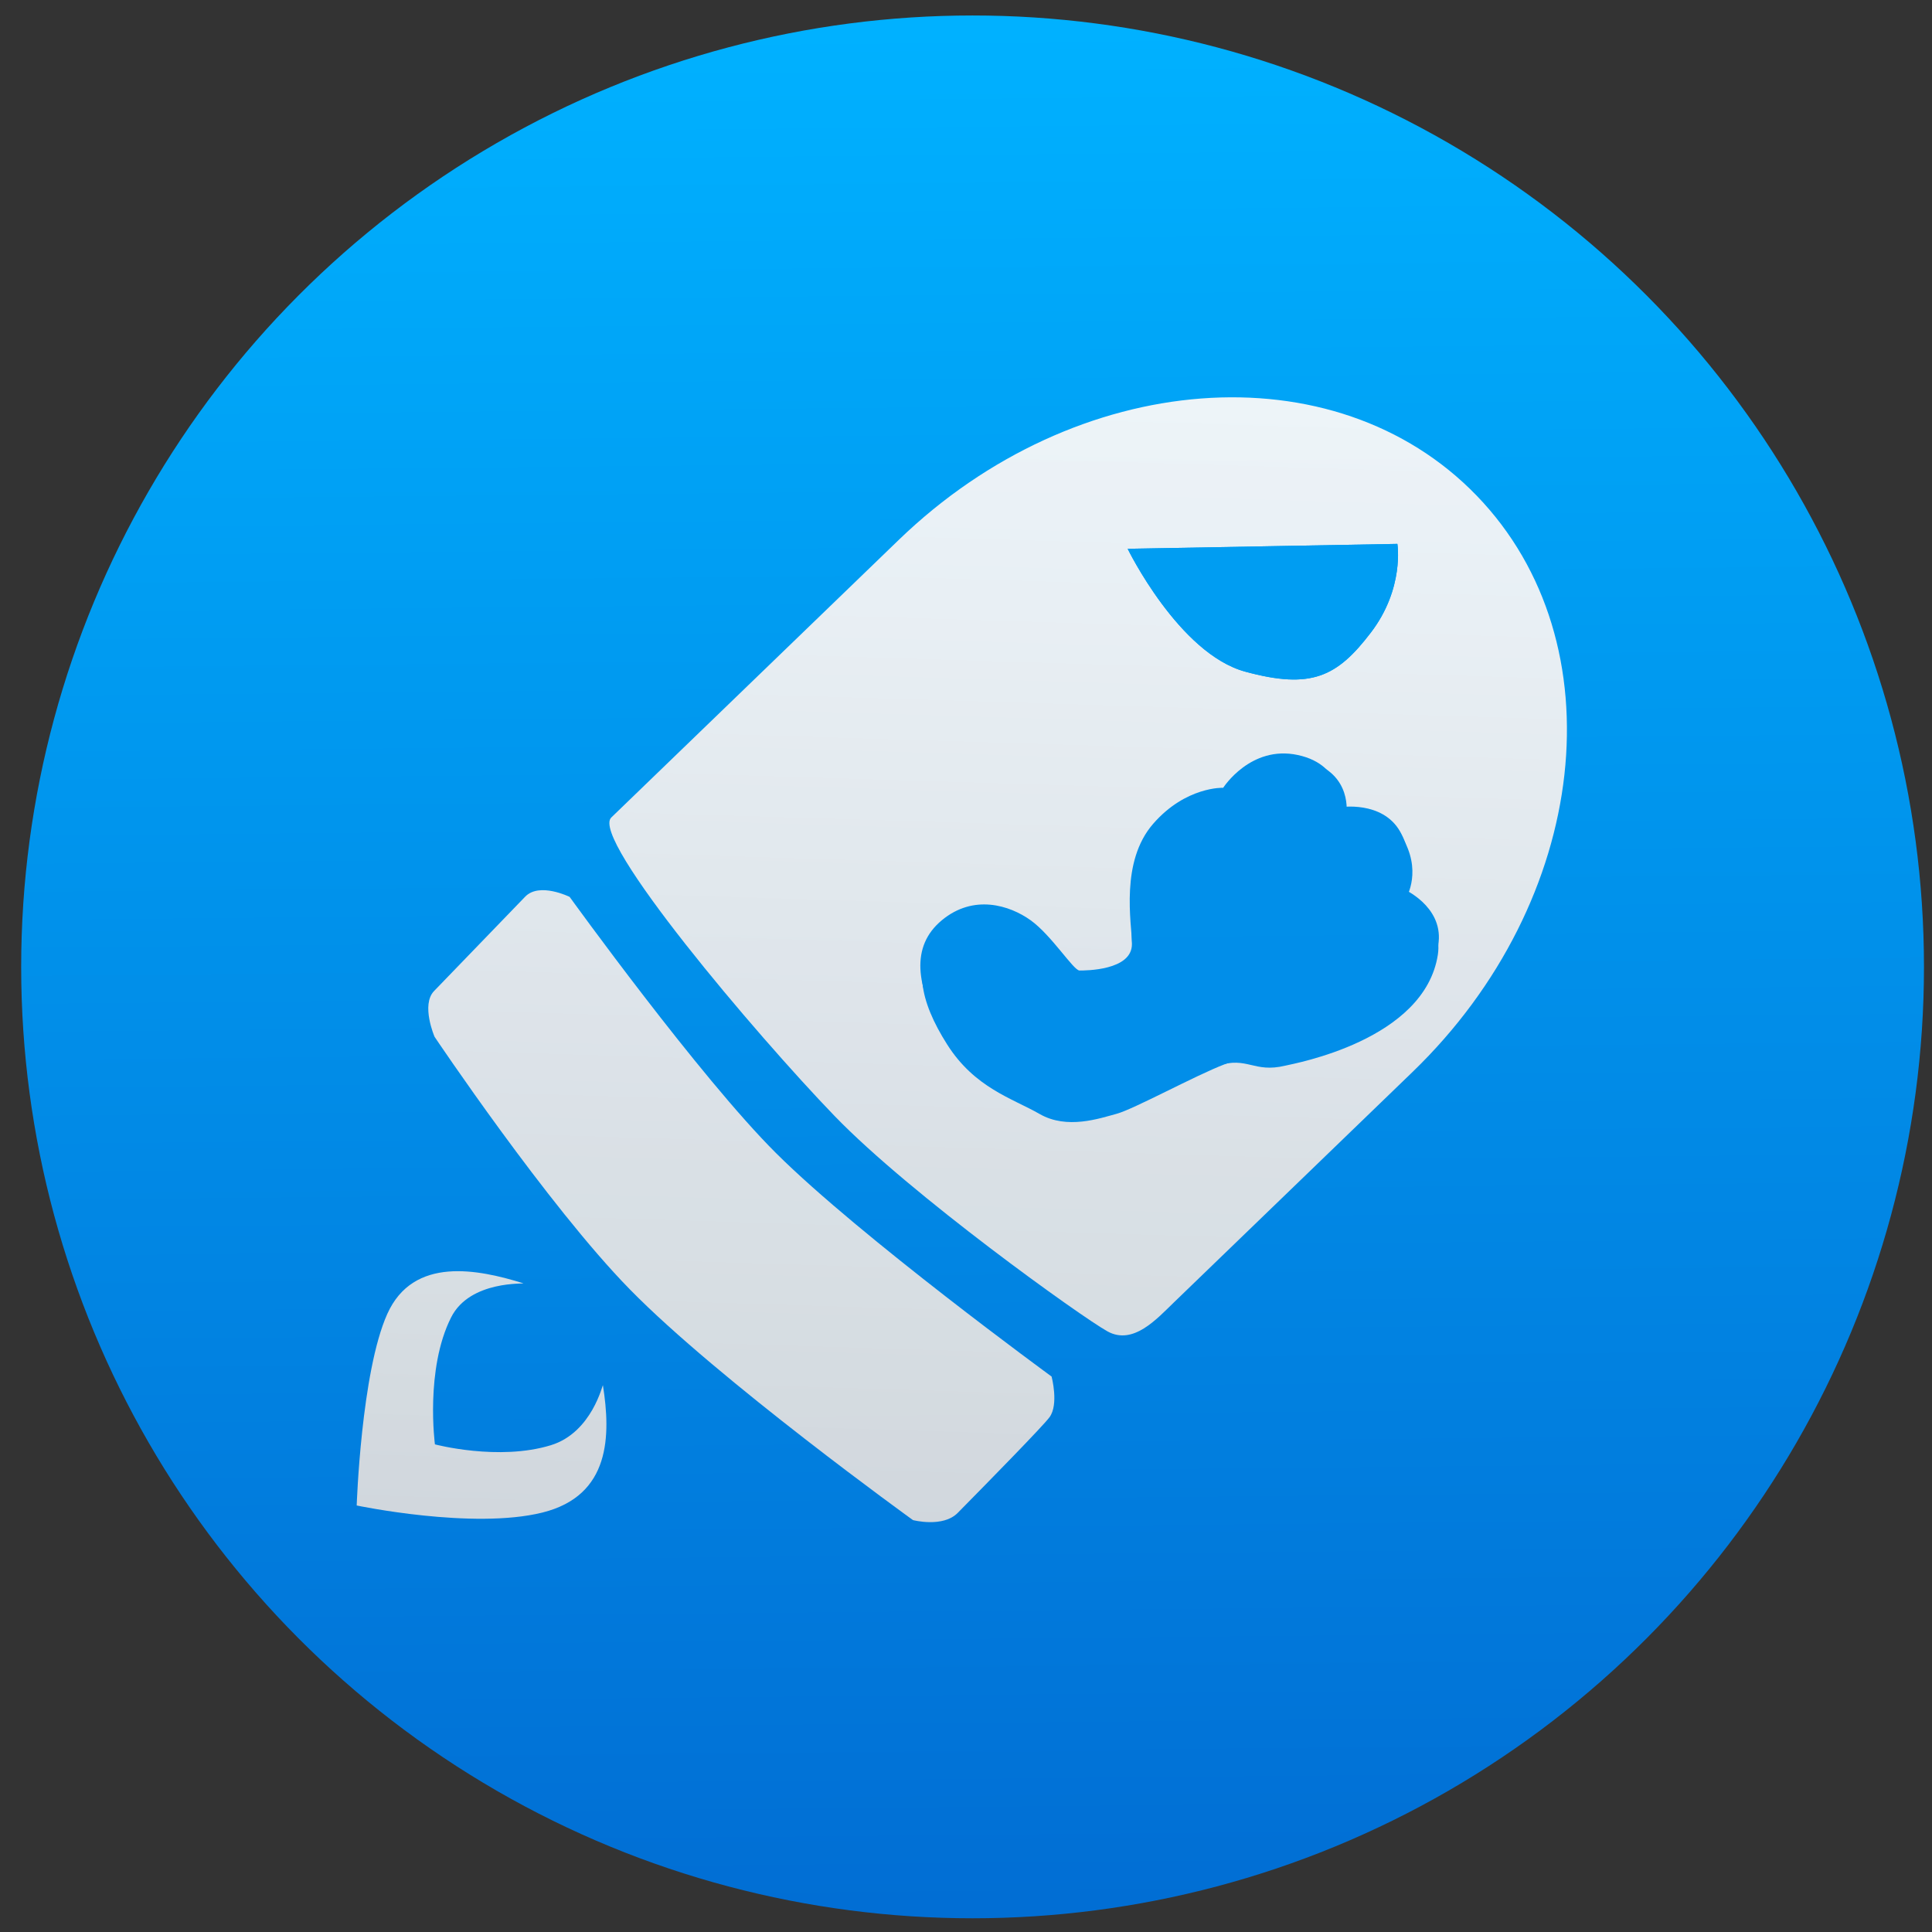 <?xml version="1.0" encoding="UTF-8" standalone="no"?>
<!-- Created with Inkscape (http://www.inkscape.org/) -->

<svg
   xmlns:sketch="http://www.bohemiancoding.com/sketch/ns"
   xmlns:dc="http://purl.org/dc/elements/1.1/"
   xmlns:cc="http://creativecommons.org/ns#"
   xmlns:rdf="http://www.w3.org/1999/02/22-rdf-syntax-ns#"
   xmlns:svg="http://www.w3.org/2000/svg"
   xmlns="http://www.w3.org/2000/svg"
   xmlns:xlink="http://www.w3.org/1999/xlink"
   xmlns:sodipodi="http://sodipodi.sourceforge.net/DTD/sodipodi-0.dtd"
   xmlns:inkscape="http://www.inkscape.org/namespaces/inkscape"
   width="48"
   height="48"
   id="svg5453"
   version="1.1"
   inkscape:version="0.91 r13725"
   sodipodi:docname="Launcher 2.svg"
   inkscape:export-filename="/home/uri/Iconos de KDE/Breeze/apps/software/firefox.png"
   inkscape:export-xdpi="1024"
   inkscape:export-ydpi="1024">
  <rect width="100%" height="100%" fill="#333333" stroke="none"/>
  <defs
     id="defs5455">
    <linearGradient
       id="linearGradient6027">
      <stop
         id="stop6029"
         style="stop-color:#e1eaf2;stop-opacity:1"
         offset="0" />
      <stop
         id="stop6031"
         style="stop-color:#f5f6f6;stop-opacity:1"
         offset="1" />
    </linearGradient>
    <linearGradient
       inkscape:collect="always"
       id="linearGradient4231">
      <stop
         style="stop-color:#016ed4;stop-opacity:1"
         offset="0"
         id="stop4233" />
      <stop
         style="stop-color:#00b1ff;stop-opacity:1"
         offset="1"
         id="stop4235" />
    </linearGradient>
    <linearGradient
       id="linearGradient6585">
      <stop
         id="stop6587"
         style="stop-color:#d3d3d3;stop-opacity:1"
         offset="0" />
      <stop
         id="stop6589"
         style="stop-color:#e8e6e6;stop-opacity:1"
         offset="1" />
    </linearGradient>
    <linearGradient
       id="linearGradient5816">
      <stop
         id="stop5818"
         offset="0"
         style="stop-color:#d6acff;stop-opacity:1" />
      <stop
         id="stop5820"
         offset="1"
         style="stop-color:#8964ed;stop-opacity:1" />
    </linearGradient>
    <linearGradient
       id="linearGradient5808">
      <stop
         style="stop-color:#d6acff;stop-opacity:1"
         offset="0"
         id="stop5810" />
      <stop
         style="stop-color:#8934ed;stop-opacity:1"
         offset="1"
         id="stop5812" />
    </linearGradient>
    <linearGradient
       id="linearGradient4232">
      <stop
         style="stop-color:#3889e9;stop-opacity:1"
         offset="0"
         id="stop4234-0" />
      <stop
         style="stop-color:#5ea5fb;stop-opacity:1"
         offset="1"
         id="stop4236" />
    </linearGradient>
    <linearGradient
       inkscape:collect="always"
       xlink:href="#linearGradient4232"
       id="linearGradient3426"
       x1="399.571"
       y1="545.798"
       x2="399.571"
       y2="517.798"
       gradientUnits="userSpaceOnUse" />
    <linearGradient
       id="linearGradient8467-5">
      <stop
         offset="0"
         style="stop-color:#d3d3d3;stop-opacity:1"
         id="stop8469-67" />
      <stop
         offset="1"
         style="stop-color:#fcf9f9;stop-opacity:1"
         id="stop8471-6" />
    </linearGradient>
    <linearGradient
       id="linearGradient4143">
      <stop
         style="stop-color:#6b4bff;stop-opacity:1;"
         offset="0"
         id="stop4145" />
      <stop
         style="stop-color:#b3aeff;stop-opacity:1;"
         offset="1"
         id="stop4147" />
    </linearGradient>
    <linearGradient
       id="linearGradient5537">
      <stop
         id="stop5539"
         offset="0"
         style="stop-color:#73a0d0;stop-opacity:1;" />
      <stop
         id="stop5541"
         offset="1"
         style="stop-color:#d6d6d6;stop-opacity:1;" />
    </linearGradient>
    <linearGradient
       id="linearGradient9111">
      <stop
         id="stop9113"
         offset="0"
         style="stop-color:#ffffff;stop-opacity:0.492;" />
      <stop
         id="stop9115"
         offset="1"
         style="stop-color:#ffffff;stop-opacity:0.259;" />
    </linearGradient>
    <linearGradient
       id="linearGradient12684">
      <stop
         id="stop12686"
         offset="0"
         style="stop-color:white;stop-opacity:1;" />
      <stop
         style="stop-color:white;stop-opacity:0.845;"
         offset="0.35"
         id="stop12692" />
      <stop
         id="stop12688"
         offset="1"
         style="stop-color:white;stop-opacity:0;" />
    </linearGradient>
    <linearGradient
       inkscape:collect="always"
       xlink:href="#linearGradient4231"
       id="linearGradient4237"
       x1="-324.944"
       y1="649.741"
       x2="-328.21"
       y2="307.753"
       gradientUnits="userSpaceOnUse" />
    <linearGradient
       inkscape:collect="always"
       xlink:href="#linearGradient4231"
       id="linearGradient4262"
       gradientUnits="userSpaceOnUse"
       x1="-324.944"
       y1="649.741"
       x2="-328.21"
       y2="307.753" />
    <linearGradient
       inkscape:collect="always"
       xlink:href="#linearGradient4231"
       id="linearGradient4266"
       gradientUnits="userSpaceOnUse"
       x1="-324.944"
       y1="649.741"
       x2="-328.21"
       y2="307.753" />
    <linearGradient
       inkscape:collect="always"
       xlink:href="#linearGradient4231"
       id="linearGradient4270"
       gradientUnits="userSpaceOnUse"
       x1="-324.944"
       y1="649.741"
       x2="-328.21"
       y2="307.753" />
    <linearGradient
       inkscape:collect="always"
       xlink:href="#linearGradient4231"
       id="linearGradient4274"
       gradientUnits="userSpaceOnUse"
       x1="-324.944"
       y1="649.741"
       x2="-328.21"
       y2="307.753" />
    <linearGradient
       inkscape:collect="always"
       xlink:href="#linearGradient4231"
       id="linearGradient4278"
       gradientUnits="userSpaceOnUse"
       x1="-324.944"
       y1="649.741"
       x2="-328.21"
       y2="307.753" />
    <linearGradient
       id="linearGradient-1"
       y2="454.566"
       x2="223"
       y1="0.588"
       x1="223"
       gradientUnits="userSpaceOnUse">
      <stop
         id="stop5626"
         offset="0%"
         stop-color="#C6D9DF" />
      <stop
         id="stop5628"
         offset="100%"
         stop-color="#6F6F6F" />
    </linearGradient>
    <linearGradient
       id="linearGradient-2"
       y2="456"
       x2="223"
       y1="-10"
       x1="223"
       gradientUnits="userSpaceOnUse">
      <stop
         id="stop5631"
         offset="0%"
         stop-color="#737373" />
      <stop
         id="stop5633"
         offset="100%"
         stop-color="#1D1D1D" />
    </linearGradient>
    <linearGradient
       id="linearGradient-3"
       y2="345.89"
       x2="101.123"
       y1="284.919"
       x1="101.123"
       gradientTransform="scale(1.004,0.996)"
       gradientUnits="userSpaceOnUse">
      <stop
         id="stop5636"
         offset="0%"
         stop-color="#222222" />
      <stop
         id="stop5638"
         offset="100%"
         stop-color="#252525" />
    </linearGradient>
    <linearGradient
       id="linearGradient-4"
       y2="350.379"
       x2="129.802"
       y1="293.792"
       x1="78.677"
       gradientTransform="scale(1.004,0.996)"
       gradientUnits="userSpaceOnUse">
      <stop
         id="stop5641"
         offset="0%"
         stop-color="#5F6F81" />
      <stop
         id="stop5643"
         offset="100%"
         stop-color="#4B4448" />
    </linearGradient>
    <filter
       id="filter-5"
       filterUnits="objectBoundingBox"
       height="200%"
       width="200%"
       y="-50%"
       x="-50%">
      <feOffset
         id="feOffset5646"
         result="shadowOffsetOuter1"
         in="SourceAlpha"
         dy="1"
         dx="0" />
      <feGaussianBlur
         id="feGaussianBlur5648"
         result="shadowBlurOuter1"
         in="shadowOffsetOuter1"
         stdDeviation="0.5" />
      <feColorMatrix
         id="feColorMatrix5650"
         result="shadowMatrixOuter1"
         type="matrix"
         in="shadowBlurOuter1"
         values="0 0 0 0 0.184   0 0 0 0 0.188   0 0 0 0 0.188  0 0 0 0.608 0" />
      <feMerge
         id="feMerge5652">
        <feMergeNode
           id="feMergeNode5654"
           in="shadowMatrixOuter1" />
        <feMergeNode
           id="feMergeNode5656"
           in="SourceGraphic" />
      </feMerge>
    </filter>
    <path
       d="M86.784,294.816 C80.589,308.606 79.532,340.232 79.532,340.232 C79.532,340.232 107.056,346.016 123.573,341.904 C139.773,337.871 139.775,323.57 137.911,311.741 C137.846,311.329 135.372,322.921 125.583,325.936 C113.187,329.752 98.08,325.741 98.08,325.741 C98.08,325.741 95.711,307.952 101.915,295.642 C106.428,286.686 119.816,287.792 119.003,287.541 C108.383,284.258 92.979,281.026 86.784,294.816 Z"
       id="path-6" />
    <linearGradient
       id="linearGradient-7"
       y2="271.142"
       x2="328.131"
       y1="109.093"
       x1="171.642"
       gradientTransform="scale(1.01,0.99)"
       gradientUnits="userSpaceOnUse">
      <stop
         id="stop5660"
         offset="0%"
         stop-color="#4C5052" />
      <stop
         id="stop5662"
         offset="100%"
         stop-color="#343739" />
    </linearGradient>
    <linearGradient
       id="linearGradient-8"
       y2="303.979"
       x2="250.381"
       y1="77.28"
       x1="250.381"
       gradientTransform="scale(1.01,0.99)"
       gradientUnits="userSpaceOnUse">
      <stop
         id="stop5665"
         offset="0%"
         stop-color="#3E3E3E" />
      <stop
         id="stop5667"
         offset="100%"
         stop-color="#000000" />
    </linearGradient>
    <linearGradient
       id="linearGradient-9"
       y2="303.735"
       x2="250.378"
       y1="77.534"
       x1="250.378"
       gradientTransform="scale(1.01,0.99)"
       gradientUnits="userSpaceOnUse">
      <stop
         id="stop5670"
         offset="0%"
         stop-color="#677A8E" />
      <stop
         id="stop5672"
         offset="100%"
         stop-color="#4B4448" />
    </linearGradient>
    <filter
       id="filter-10"
       filterUnits="objectBoundingBox"
       height="200%"
       width="200%"
       y="-50%"
       x="-50%">
      <feOffset
         id="feOffset5675"
         result="shadowOffsetOuter1"
         in="SourceAlpha"
         dy="2"
         dx="0" />
      <feGaussianBlur
         id="feGaussianBlur5677"
         result="shadowBlurOuter1"
         in="shadowOffsetOuter1"
         stdDeviation="1" />
      <feColorMatrix
         id="feColorMatrix5679"
         result="shadowMatrixOuter1"
         type="matrix"
         in="shadowBlurOuter1"
         values="0 0 0 0 0.388   0 0 0 0 0.408   0 0 0 0 0.412  0 0 0 0.7 0" />
      <feMerge
         id="feMerge5681">
        <feMergeNode
           id="feMergeNode5683"
           in="shadowMatrixOuter1" />
        <feMergeNode
           id="feMergeNode5685"
           in="SourceGraphic" />
      </feMerge>
    </filter>
    <path
       d="M257.558,298.964 C263.623,302.297 269.202,296.027 273.275,292.093 C291.924,274.085 310.899,255.76 329.874,237.436 C371.921,196.832 378.737,135.677 345.099,100.844 C311.46,66.01 250.105,70.688 208.058,111.292 L149.95,167.406 L139.893,177.118 C134.785,182.051 174.238,228.628 192.833,247.884 C210.846,266.537 251.493,295.631 257.558,298.964 Z"
       id="path-11" />
    <linearGradient
       id="linearGradient-12"
       y2="335.744"
       x2="237.98"
       y1="192.464"
       x1="102.488"
       gradientTransform="scale(0.995,1.005)"
       gradientUnits="userSpaceOnUse">
      <stop
         id="stop5689"
         offset="0%"
         stop-color="#46494B" />
      <stop
         id="stop5691"
         offset="100%"
         stop-color="#393C3E" />
    </linearGradient>
    <linearGradient
       id="linearGradient-13"
       y2="343.606"
       x2="171.501"
       y1="192.464"
       x1="171.501"
       gradientTransform="scale(0.995,1.005)"
       gradientUnits="userSpaceOnUse">
      <stop
         id="stop5694"
         offset="0%"
         stop-color="#222222" />
      <stop
         id="stop5696"
         offset="100%"
         stop-color="#0E0F0F" />
    </linearGradient>
    <linearGradient
       id="linearGradient-14"
       y2="343.088"
       x2="171.513"
       y1="192.951"
       x1="171.513"
       gradientTransform="scale(0.995,1.005)"
       gradientUnits="userSpaceOnUse">
      <stop
         id="stop5699"
         offset="0%"
         stop-color="#677A8E" />
      <stop
         id="stop5701"
         offset="100%"
         stop-color="#2A2C2E" />
    </linearGradient>
    <filter
       id="filter-15"
       filterUnits="objectBoundingBox"
       height="200%"
       width="200%"
       y="-50%"
       x="-50%">
      <feOffset
         id="feOffset5704"
         result="shadowOffsetOuter1"
         in="SourceAlpha"
         dy="2"
         dx="0" />
      <feGaussianBlur
         id="feGaussianBlur5706"
         result="shadowBlurOuter1"
         in="shadowOffsetOuter1"
         stdDeviation="1" />
      <feColorMatrix
         id="feColorMatrix5708"
         result="shadowMatrixOuter1"
         type="matrix"
         in="shadowBlurOuter1"
         values="0 0 0 0 0.388   0 0 0 0 0.408   0 0 0 0 0.412  0 0 0 0.7 0" />
      <feMerge
         id="feMerge5710">
        <feMergeNode
           id="feMergeNode5712"
           in="shadowMatrixOuter1" />
        <feMergeNode
           id="feMergeNode5714"
           in="SourceGraphic" />
      </feMerge>
    </filter>
    <path
       d="M144.275,288.976 C165.356,310.502 211.416,343.694 211.416,343.694 C211.416,343.694 218.503,345.562 222.033,341.983 C229.739,334.168 242.249,321.399 243.792,319.304 C246.041,316.248 244.283,309.659 244.283,309.659 C244.283,309.659 198.886,276.527 178.968,256.704 C160.798,238.621 130.017,195.94 130.017,195.94 C130.017,195.94 122.853,192.396 119.482,195.886 C117.142,198.31 105.054,210.827 97.88,218.256 C94.721,221.528 97.992,229.103 97.992,229.103 C97.992,229.103 124.786,269.075 144.275,288.976 Z"
       id="path-16" />
    <linearGradient
       id="linearGradient-17"
       y2="203.47"
       x2="209.535"
       y1="156.902"
       x1="209.535"
       gradientTransform="scale(1.404,0.712)"
       gradientUnits="userSpaceOnUse">
      <stop
         id="stop5718"
         offset="0%"
         stop-color="#31373B" />
      <stop
         id="stop5720"
         offset="100%"
         stop-color="#263950" />
    </linearGradient>
    <filter
       id="filter-18"
       filterUnits="objectBoundingBox"
       height="200%"
       width="200%"
       y="-50%"
       x="-50%">
      <feOffset
         id="feOffset5723"
         result="shadowOffsetInner1"
         in="SourceAlpha"
         dy="1"
         dx="0" />
      <feGaussianBlur
         id="feGaussianBlur5725"
         result="shadowBlurInner1"
         in="shadowOffsetInner1"
         stdDeviation="1" />
      <feComposite
         id="feComposite5727"
         result="shadowInnerInner1"
         k3="1"
         k2="-1"
         operator="arithmetic"
         in2="SourceAlpha"
         in="shadowBlurInner1" />
      <feColorMatrix
         id="feColorMatrix5729"
         result="shadowMatrixInner1"
         type="matrix"
         in="shadowInnerInner1"
         values="0 0 0 0 0.212   0 0 0 0 0.231   0 0 0 0 0.239  0 0 0 0.7 0" />
      <feMerge
         id="feMerge5731">
        <feMergeNode
           id="feMergeNode5733"
           in="SourceGraphic" />
        <feMergeNode
           id="feMergeNode5735"
           in="shadowMatrixInner1" />
      </feMerge>
    </filter>
    <path
       d="M262.321,113.413 L326.266,112.248 C326.266,112.248 327.981,122.798 319.984,133.267 C311.988,143.737 305.907,146.823 290.174,142.534 C274.44,138.245 262.321,113.413 262.321,113.413 Z"
       id="path-19" />
    <linearGradient
       id="linearGradient-20"
       y2="296.092"
       x2="228.43"
       y1="195.453"
       x1="228.43"
       gradientTransform="scale(1.202,0.832)"
       gradientUnits="userSpaceOnUse">
      <stop
         id="stop5739"
         offset="0%"
         stop-color="#A3B0B8" />
      <stop
         id="stop5741"
         offset="100%"
         stop-color="#969FA1" />
    </linearGradient>
    <linearGradient
       id="linearGradient-21"
       y2="298.467"
       x2="228.43"
       y1="195.453"
       x1="228.43"
       gradientTransform="scale(1.202,0.832)"
       gradientUnits="userSpaceOnUse">
      <stop
         id="stop5744"
         offset="0%"
         stop-color="#30373D" />
      <stop
         id="stop5746"
         offset="100%"
         stop-color="#1C1C1D" />
    </linearGradient>
    <filter
       id="filter-22"
       filterUnits="objectBoundingBox"
       height="200%"
       width="200%"
       y="-50%"
       x="-50%">
      <feOffset
         id="feOffset5749"
         result="shadowOffsetInner1"
         in="SourceAlpha"
         dy="2"
         dx="0" />
      <feGaussianBlur
         id="feGaussianBlur5751"
         result="shadowBlurInner1"
         in="shadowOffsetInner1"
         stdDeviation="0.5" />
      <feComposite
         id="feComposite5753"
         result="shadowInnerInner1"
         k3="1"
         k2="-1"
         operator="arithmetic"
         in2="SourceAlpha"
         in="shadowBlurInner1" />
      <feColorMatrix
         id="feColorMatrix5755"
         result="shadowMatrixInner1"
         type="matrix"
         in="shadowInnerInner1"
         values="0 0 0 0 0   0 0 0 0 0   0 0 0 0 0  0 0 0 0.561 0" />
      <feMerge
         id="feMerge5757">
        <feMergeNode
           id="feMergeNode5759"
           in="SourceGraphic" />
        <feMergeNode
           id="feMergeNode5761"
           in="shadowMatrixInner1" />
      </feMerge>
    </filter>
    <path
       d="M239.313,245.46 C245.602,249.518 253.392,247.241 257.533,246.351 C261.674,245.46 276.665,238.233 283.698,235.964 C290.731,233.695 292.193,237.745 299.647,235.964 C301.857,235.436 332.715,229.954 335.863,209.641 C337.186,201.104 328.107,196.628 328.107,196.628 C328.107,196.628 331.985,190.816 328.107,183.059 C324.275,175.397 314.154,176.553 314.154,176.553 C314.154,176.553 315.902,166.658 304.837,163.668 C293.772,160.678 286.769,170.5 286.769,170.5 C286.769,170.5 277.912,169.69 269.722,178.191 C261.532,186.691 263.33,200.926 263.33,207.161 C263.33,213.396 252.33,213.396 250.908,213.396 C249.485,213.396 244.282,205.043 239.313,201.48 C234.344,197.917 225.795,195.224 218.261,201.48 C210.726,207.736 212.258,217.188 218.261,227.84 C224.263,238.492 233.025,241.402 239.313,245.46 Z"
       id="path-23" />
    <linearGradient
       inkscape:collect="always"
       xlink:href="#linearGradient8467-5"
       id="linearGradient4327"
       x1="221.851"
       y1="443.233"
       x2="233.156"
       y2="77.526"
       gradientUnits="userSpaceOnUse" />
    <linearGradient
       inkscape:collect="always"
       xlink:href="#linearGradient8467-5"
       id="linearGradient4336"
       gradientUnits="userSpaceOnUse"
       x1="221.851"
       y1="443.233"
       x2="233.156"
       y2="77.526" />
    <linearGradient
       inkscape:collect="always"
       xlink:href="#linearGradient8467-5"
       id="linearGradient4338"
       gradientUnits="userSpaceOnUse"
       x1="221.851"
       y1="443.233"
       x2="233.156"
       y2="77.526" />
    <linearGradient
       inkscape:collect="always"
       xlink:href="#linearGradient8467-5"
       id="linearGradient4340"
       gradientUnits="userSpaceOnUse"
       x1="221.851"
       y1="443.233"
       x2="233.156"
       y2="77.526" />
    <linearGradient
       inkscape:collect="always"
       xlink:href="#linearGradient8467-5"
       id="linearGradient4342"
       gradientUnits="userSpaceOnUse"
       x1="221.851"
       y1="443.233"
       x2="233.156"
       y2="77.526" />
    <linearGradient
       inkscape:collect="always"
       xlink:href="#linearGradient8467-5"
       id="linearGradient4344"
       gradientUnits="userSpaceOnUse"
       x1="221.851"
       y1="443.233"
       x2="233.156"
       y2="77.526" />
    <linearGradient
       inkscape:collect="always"
       xlink:href="#linearGradient8467-5"
       id="linearGradient4346"
       gradientUnits="userSpaceOnUse"
       x1="221.851"
       y1="443.233"
       x2="233.156"
       y2="77.526" />
  </defs>
  <sodipodi:namedview
     id="base"
     pagecolor="#888888"
     bordercolor="#666666"
     borderopacity="1.0"
     inkscape:pageopacity="0"
     inkscape:pageshadow="2"
     inkscape:zoom="5.5761127"
     inkscape:cx="35.602749"
     inkscape:cy="18.834971"
     inkscape:document-units="px"
     inkscape:current-layer="g4224"
     showgrid="false"
     fit-margin-top="0"
     fit-margin-left="0"
     fit-margin-right="0"
     fit-margin-bottom="0"
     inkscape:window-width="1366"
     inkscape:window-height="646"
     inkscape:window-x="0"
     inkscape:window-y="33"
     inkscape:window-maximized="1"
     inkscape:showpageshadow="false"
     borderlayer="true"
     showguides="false"
     inkscape:guide-bbox="true">
    <inkscape:grid
       type="xygrid"
       id="grid4063" />
    <sodipodi:guide
       position="1.1650391e-05,48"
       orientation="4,0"
       id="guide4146" />
    <sodipodi:guide
       position="20,44"
       orientation="0,48"
       id="guide4148" />
    <sodipodi:guide
       position="48,31"
       orientation="-4,0"
       id="guide4150" />
    <sodipodi:guide
       position="60,-10"
       orientation="0,-48"
       id="guide4152" />
    <sodipodi:guide
       position="1.1650391e-05,4"
       orientation="4,0"
       id="guide4154" />
    <sodipodi:guide
       position="2,44"
       orientation="0,48"
       id="guide4156" />
    <sodipodi:guide
       position="48,2.6367188e-05"
       orientation="-4,0"
       id="guide4158" />
    <sodipodi:guide
       position="96.033,-10"
       orientation="0,-48"
       id="guide4160" />
    <sodipodi:guide
       position="48,48"
       orientation="0,-4"
       id="guide4162" />
    <sodipodi:guide
       position="44,48"
       orientation="48,0"
       id="guide4164" />
    <sodipodi:guide
       position="44,2.6367188e-05"
       orientation="0,4"
       id="guide4166" />
    <sodipodi:guide
       position="48,2.6367188e-05"
       orientation="-48,0"
       id="guide4168" />
    <sodipodi:guide
       position="4,48"
       orientation="0,-4"
       id="guide4170" />
    <sodipodi:guide
       position="4.2167969e-05,48"
       orientation="48,0"
       id="guide4172" />
    <sodipodi:guide
       position="4.2167969e-05,2.6367188e-05"
       orientation="0,4"
       id="guide4174" />
    <sodipodi:guide
       position="4,22"
       orientation="-48,0"
       id="guide4176" />
    <sodipodi:guide
       position="70,4"
       orientation="0,8"
       id="guide4155" />
    <sodipodi:guide
       position="28,44"
       orientation="0,-8"
       id="guide4159" />
    <sodipodi:guide
       position="4,24"
       orientation="20,0"
       id="guide4205" />
    <sodipodi:guide
       position="4,4"
       orientation="0,20"
       id="guide4207" />
    <sodipodi:guide
       position="25,30"
       orientation="-20,0"
       id="guide4209" />
    <sodipodi:guide
       position="65,20"
       orientation="0,-20"
       id="guide4211" />
    <sodipodi:guide
       position="45,2.6367188e-05"
       orientation="0,1"
       id="guide4243" />
  </sodipodi:namedview>
  <g
     inkscape:label="Capa 1"
     inkscape:groupmode="layer"
     id="layer1"
     transform="translate(-384.571,-499.798)">
    <g
       id="g4207"
       transform="matrix(0.09,0,0,0.09,438.336,482.077)">
      <g
         id="g4571"
         transform="matrix(1.204,0,0,1.204,-42.995,-139.038)">
        <g
           transform="matrix(9.206,0,0,9.206,-4262.747,-3635.204)"
           id="layer1-5"
           inkscape:label="Capa 1">
          <g
             transform="matrix(0.09,0,0,0.09,438.336,482.077)"
             id="g4207-8">
            <g
               transform="matrix(1.204,0,0,1.204,63.521,-89.411)"
               id="g4571-5">
              <g
                 transform="matrix(15.075,0,0,15.075,-6218.922,-8263.619)"
                 id="layer1-9"
                 inkscape:label="Capa 1">
                <circle
                   style="opacity:1;fill:url(#linearGradient3426);fill-opacity:1;stroke:none;stroke-width:4;stroke-miterlimit:4;stroke-dasharray:none;stroke-dashoffset:0;stroke-opacity:1"
                   id="ellipse4233"
                   cx="400.571"
                   cy="531.798"
                   r="0" />
              </g>
            </g>
          </g>
        </g>
        <g
           style="display:inline"
           transform="matrix(9.206,0,0,9.206,-4388.458,-4368.38)"
           id="layer1-4"
           inkscape:label="Capa 1" />
        <g
           id="g5299"
           transform="translate(-14.074,-2.011)">
          <g
             id="g4724"
             transform="matrix(0.959,0,0,0.959,-17.711,32.814)">
            <g
               transform="translate(107.069,39.919)"
               id="g6482">
              <g
                 id="g4224"
                 transform="translate(2.9510586e-6,-0.879)">
                <g
                   id="g4313"
                   transform="matrix(1.056,0,0,1.056,18.575,-24.621)">
                  <g
                     id="g5856"
                     transform="matrix(0.948,0,0,0.948,-4.647,6.824)">
                    <g
                       id="g4235"
                       transform="matrix(1.31,0,0,1.31,92.063,-159.302)"
                       style="fill:url(#linearGradient4237);fill-opacity:1;stroke:none;stroke-width:2.911;stroke-miterlimit:4;stroke-dasharray:none;stroke-opacity:1">
                      <circle
                         r="173.447"
                         cy="478.747"
                         cx="-325.887"
                         id="path4217"
                         style="opacity:1;fill:url(#linearGradient4262);fill-opacity:1;stroke:none;stroke-width:2.911;stroke-linecap:round;stroke-linejoin:round;stroke-miterlimit:4;stroke-dasharray:none;stroke-opacity:1" />
                      <g
                         style="fill:url(#linearGradient4278);fill-opacity:1;stroke:none;stroke-width:0.331;stroke-miterlimit:4;stroke-dasharray:none;stroke-opacity:1"
                         inkscape:label="Capa 1"
                         id="layer1-14"
                         transform="matrix(8.797,0,0,8.797,-3865.87,-4050.798)">
                        <g
                           style="fill:url(#linearGradient4270);fill-opacity:1;stroke:none;stroke-width:0.197;stroke-miterlimit:4;stroke-dasharray:none;stroke-opacity:1"
                           transform="matrix(1.678,0,0,1.678,-263.919,-368.65)"
                           id="layer1-1"
                           inkscape:label="Capa 1">
                          <path
                             cx="396.619"
                             cy="526.612"
                             r="13.408"
                             id="path4693"
                             style="opacity:1;fill:url(#linearGradient4266);fill-opacity:1;stroke:none;stroke-width:0.197;stroke-linecap:round;stroke-linejoin:round;stroke-miterlimit:4;stroke-dasharray:none;stroke-opacity:1"
                             inkscape:connector-curvature="0"
                             d="" />
                        </g>
                        <g
                           transform="matrix(1.091,0,0,1.091,-87.783,-57.812)"
                           id="layer1-8"
                           inkscape:label="Capa 1"
                           style="fill:url(#linearGradient4274);fill-opacity:1;stroke:none;stroke-width:0.303;stroke-miterlimit:4;stroke-dasharray:none;stroke-opacity:1" />
                      </g>
                    </g>
                  </g>
                  <g
                     style="fill:none;fill-rule:evenodd;stroke:none;stroke-width:1"
                     transform="matrix(0.834,0,0,0.834,-508.958,275.156)"
                     id="Page-1"
                     sketch:type="MSPage">
                    <g
                       transform="matrix(1.145,0,0,1.145,-34.186,-33.285)"
                       style="opacity:0.938;fill:url(#linearGradient4327);fill-opacity:1"
                       id="Group"
                       sketch:type="MSLayerGroup">
                      <g
                         style="fill:url(#linearGradient4338);fill-opacity:1;stroke:none"
                         id="Triangle-1">
                        <use
                           height="100%"
                           width="100%"
                           y="0"
                           x="0"
                           style="fill:url(#linearGradient4336);fill-opacity:1;fill-rule:evenodd;stroke:none;stroke-width:2"
                           sketch:type="MSShapeGroup"
                           xlink:href="#path-6"
                           id="use5768" />
                      </g>
                      <g
                         style="fill:url(#linearGradient4342);fill-opacity:1;stroke:none"
                         id="Oval-1">
                        <use
                           height="100%"
                           width="100%"
                           y="0"
                           x="0"
                           style="fill:url(#linearGradient4340);fill-opacity:1;stroke:none;stroke-width:1.5"
                           xlink:href="#path-11"
                           id="use5775" />
                      </g>
                      <g
                         style="fill:url(#linearGradient4346);fill-opacity:1"
                         id="Path-1">
                        <use
                           height="100%"
                           width="100%"
                           y="0"
                           x="0"
                           style="fill:url(#linearGradient4344);fill-opacity:1;stroke:none;stroke-width:1"
                           xlink:href="#path-16"
                           id="use5780" />
                      </g>
                      <g
                         style="fill:#009df2;fill-opacity:1;stroke:none"
                         id="Path-2">
                        <use
                           height="100%"
                           width="100%"
                           y="0"
                           x="0"
                           style="fill:#009df2;fill-opacity:1;fill-rule:evenodd;stroke:none;stroke-width:1"
                           sketch:type="MSShapeGroup"
                           xlink:href="#path-19"
                           id="use5783" />
                        <use
                           height="100%"
                           width="100%"
                           y="0"
                           x="0"
                           style="fill:#009df2;fill-opacity:1;stroke:none"
                           xlink:href="#path-19"
                           id="use5785" />
                      </g>
                      <g
                         style="fill:#018ee9;fill-opacity:1;stroke:none"
                         id="Path-4">
                        <use
                           height="100%"
                           width="100%"
                           y="0"
                           x="0"
                           style="fill:#018ee9;fill-opacity:1;fill-rule:evenodd;stroke:none;stroke-width:1"
                           sketch:type="MSShapeGroup"
                           transform="matrix(0.999,-0.052,0.052,0.999,-10.376,14.652)"
                           xlink:href="#path-23"
                           id="use5788" />
                        <use
                           height="100%"
                           width="100%"
                           y="0"
                           x="0"
                           style="fill:#018ee9;fill-opacity:1;stroke:none"
                           xlink:href="#path-23"
                           id="use5790" />
                      </g>
                    </g>
                  </g>
                </g>
              </g>
            </g>
          </g>
        </g>
      </g>
    </g>
  </g>
</svg>
